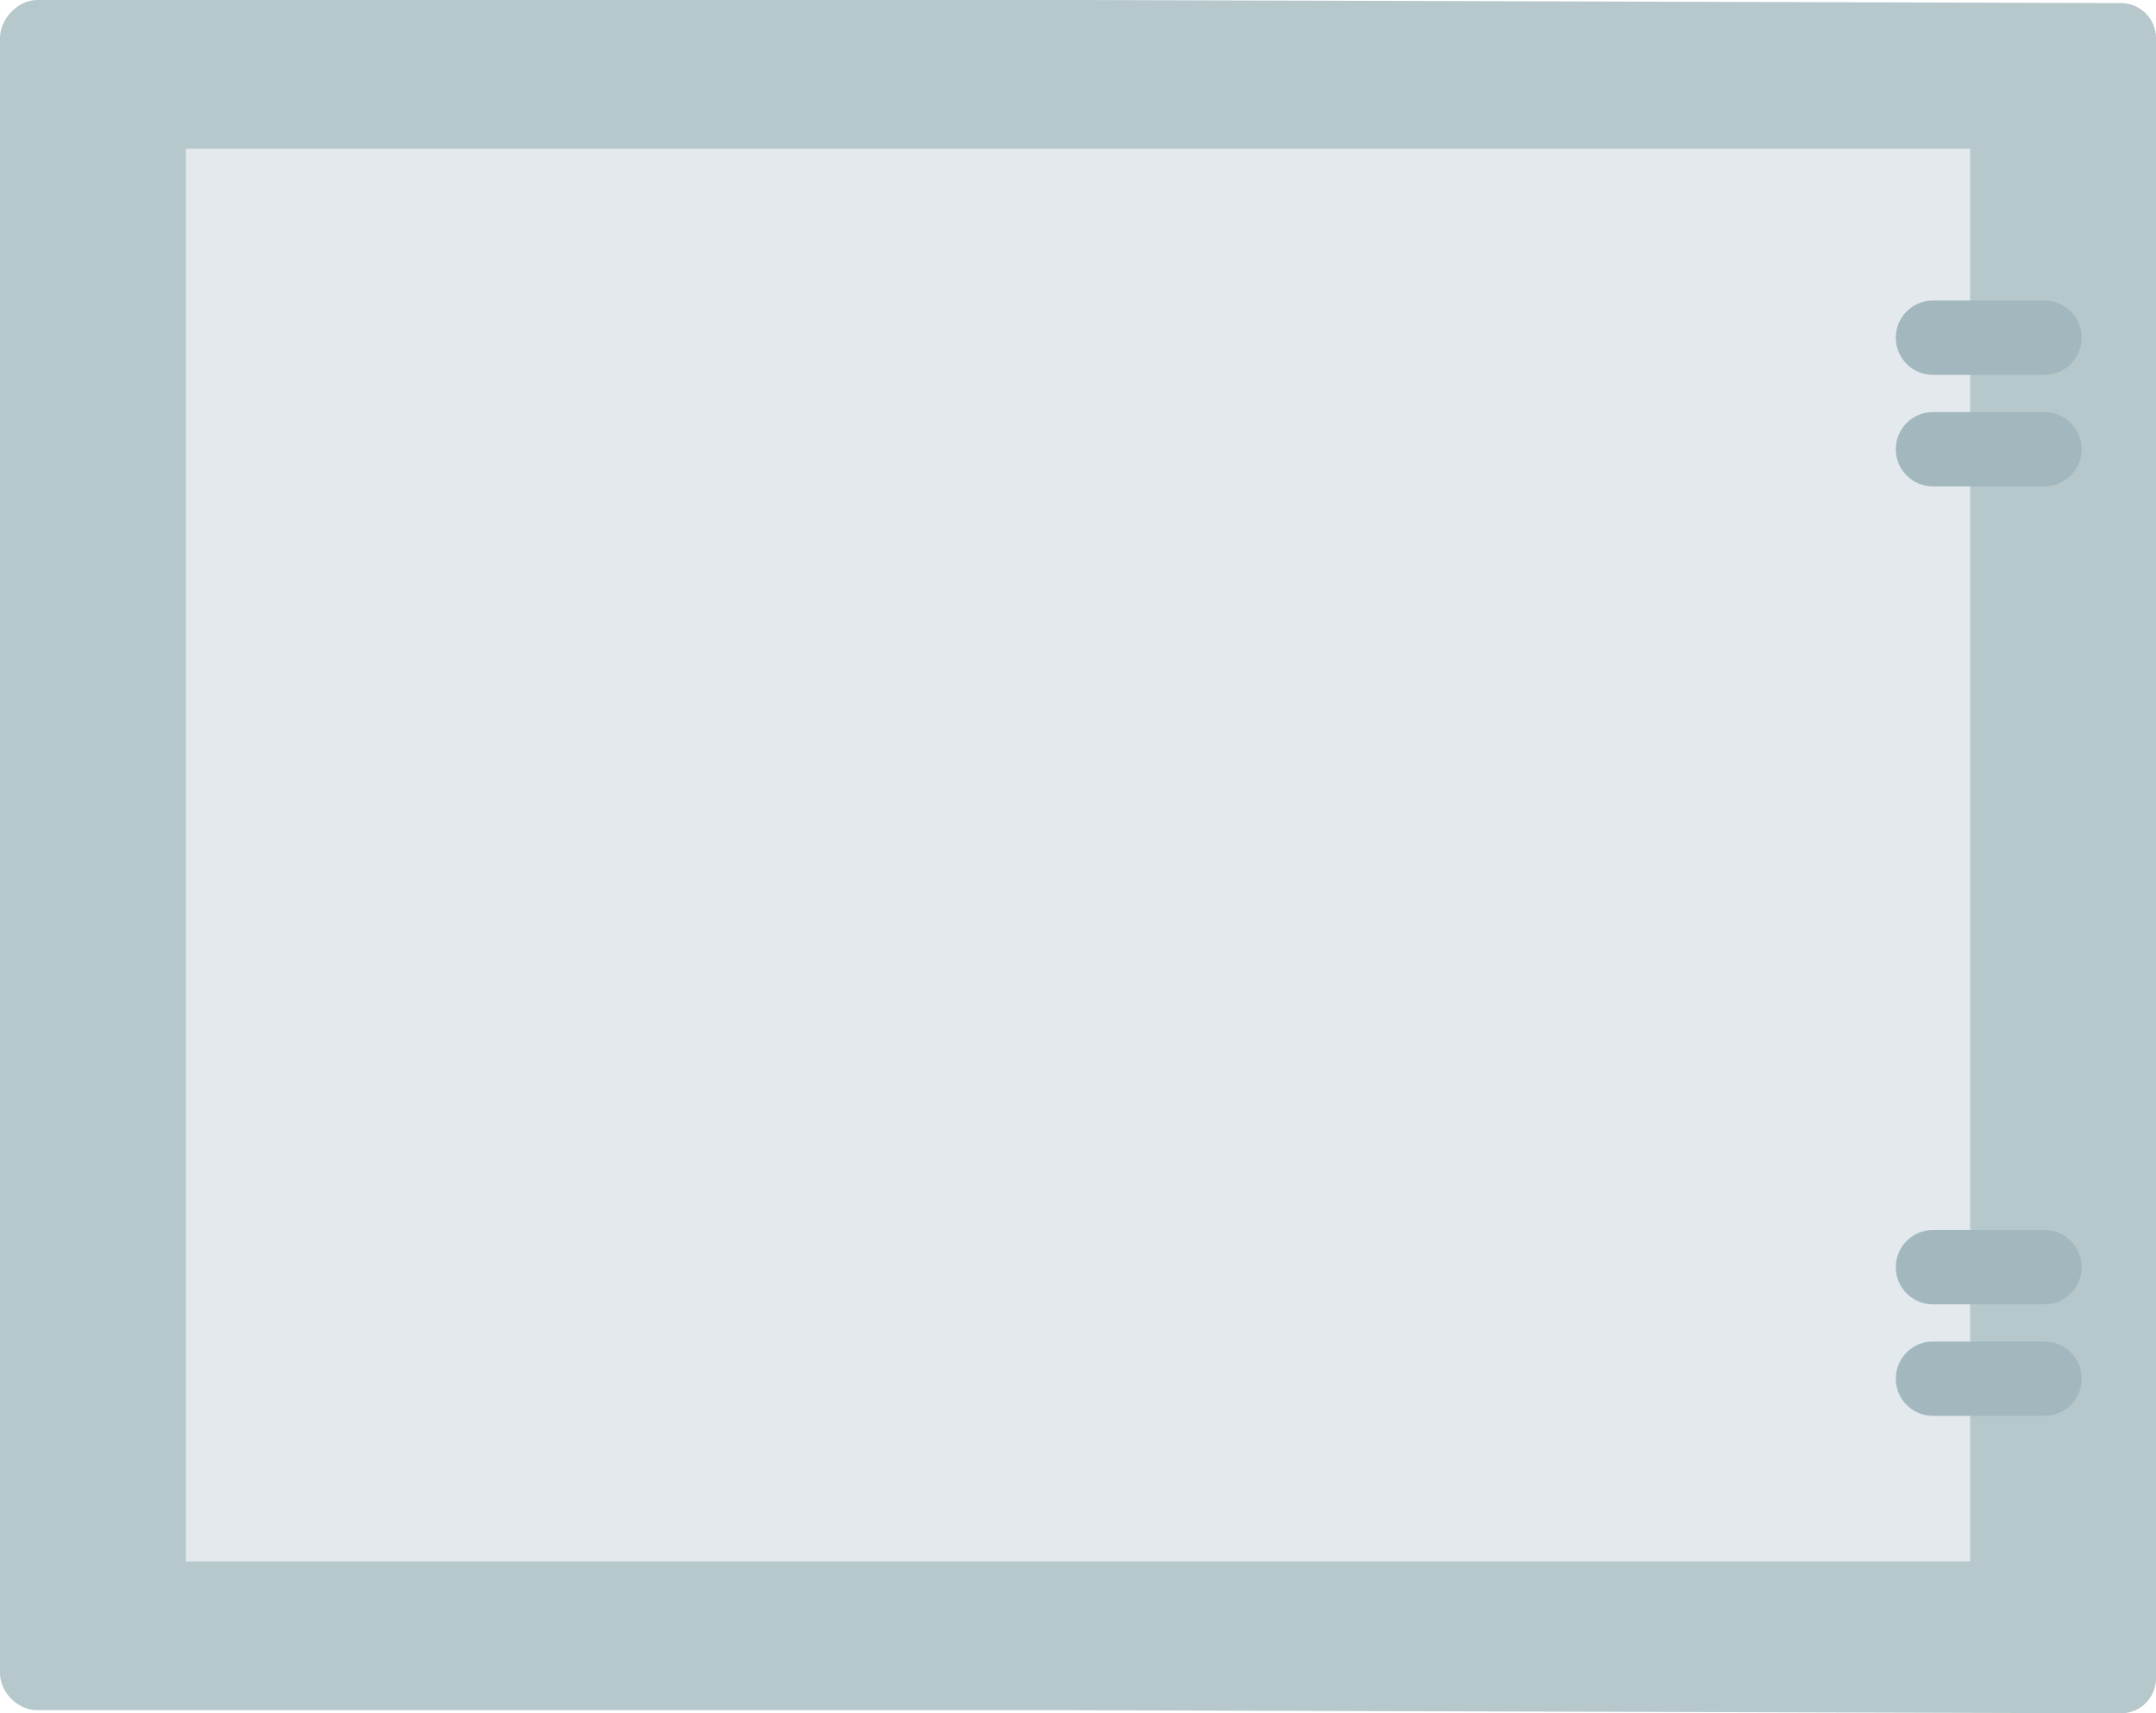 <?xml version="1.0" encoding="UTF-8" standalone="no"?>
<svg
   xmlns:dc="http://purl.org/dc/elements/1.1/"
   xmlns:cc="http://creativecommons.org/ns#"
   xmlns:rdf="http://www.w3.org/1999/02/22-rdf-syntax-ns#"
   xmlns:svg="http://www.w3.org/2000/svg"
   xmlns="http://www.w3.org/2000/svg"
   xmlns:sodipodi="http://sodipodi.sourceforge.net/DTD/sodipodi-0.dtd"
   xmlns:inkscape="http://www.inkscape.org/namespaces/inkscape"
   viewBox="0 0 510.4 405.523"
   width="4400"
   height="3495.892"
   id="svg2"
   version="1.1"
   inkscape:version="0.91 r13725"
   sodipodi:docname="safe_closed2.svg">
  <defs
     id="defs22" />
  <sodipodi:namedview
     pagecolor="#ffffff"
     bordercolor="#666666"
     borderopacity="1"
     objecttolerance="10"
     gridtolerance="10"
     guidetolerance="10"
     inkscape:pageopacity="0"
     inkscape:pageshadow="2"
     inkscape:window-width="1680"
     inkscape:window-height="987"
     id="namedview20"
     showgrid="false"
     inkscape:zoom="1"
     inkscape:cx="2199.9957"
     inkscape:cy="1748.3036"
     inkscape:window-x="-8"
     inkscape:window-y="-8"
     inkscape:window-maximized="1"
     inkscape:current-layer="svg2"
     borderlayer="true"
     fit-margin-top="0"
     fit-margin-left="0"
     fit-margin-right="0"
     fit-margin-bottom="0" />
  <g
     id="g4"
     transform="matrix(8.8,0,0,8.8,0,-52.799)">
    <path
       style="fill:#b6c8cc"
       d="M 29,6 1,6 C 0.478,6 0,6.506 0,7.027 L 0,51 c 0,0.521 0.478,1 1,1 l 28,0 z"
       id="path6"
       inkscape:connector-curvature="0" />
    <path
       style="fill:#b6c8cc"
       d="m 29,6 0,4 0,38 0,4 28.057,0.083 c 0.521,0.002 0.944,-0.422 0.944,-0.944 l 0,-44.112 c 0,-0.521 -0.422,-0.944 -0.944,-0.944 z"
       id="path8"
       inkscape:connector-curvature="0" />
    <path
       style="fill:#e3e9ec"
       d="m 5,10 0,38 48,0 0,-38 z"
       id="path10"
       inkscape:connector-curvature="0" />
    <path
       style="fill:#a3b8be"
       d="m 52,16.083 3,0 c 0.553,0 1,-0.447 1,-1 0,-0.553 -0.447,-1 -1,-1 l -3,0 c -0.553,0 -1,0.447 -1,1 0,0.553 0.447,1 1,1 z"
       id="path12"
       inkscape:connector-curvature="0" />
    <path
       style="fill:#a3b8be"
       d="m 55,17.083 -3,0 c -0.553,0 -1,0.447 -1,1 0,0.553 0.447,1 1,1 l 3,0 c 0.553,0 1,-0.447 1,-1 0,-0.553 -0.447,-1 -1,-1 z"
       id="path14"
       inkscape:connector-curvature="0" />
    <path
       style="fill:#a3b8be"
       d="m 55,39.083 -3,0 c -0.553,0 -1,0.447 -1,1 0,0.553 0.447,1 1,1 l 3,0 c 0.553,0 1,-0.447 1,-1 0,-0.553 -0.447,-1 -1,-1 z"
       id="path16"
       inkscape:connector-curvature="0" />
    <path
       style="fill:#a3b8be"
       d="m 55,42.083 -3,0 c -0.553,0 -1,0.447 -1,1 0,0.553 0.447,1 1,1 l 3,0 c 0.553,0 1,-0.447 1,-1 0,-0.553 -0.447,-1 -1,-1 z"
       id="path18"
       inkscape:connector-curvature="0" />
  </g>
</svg>
